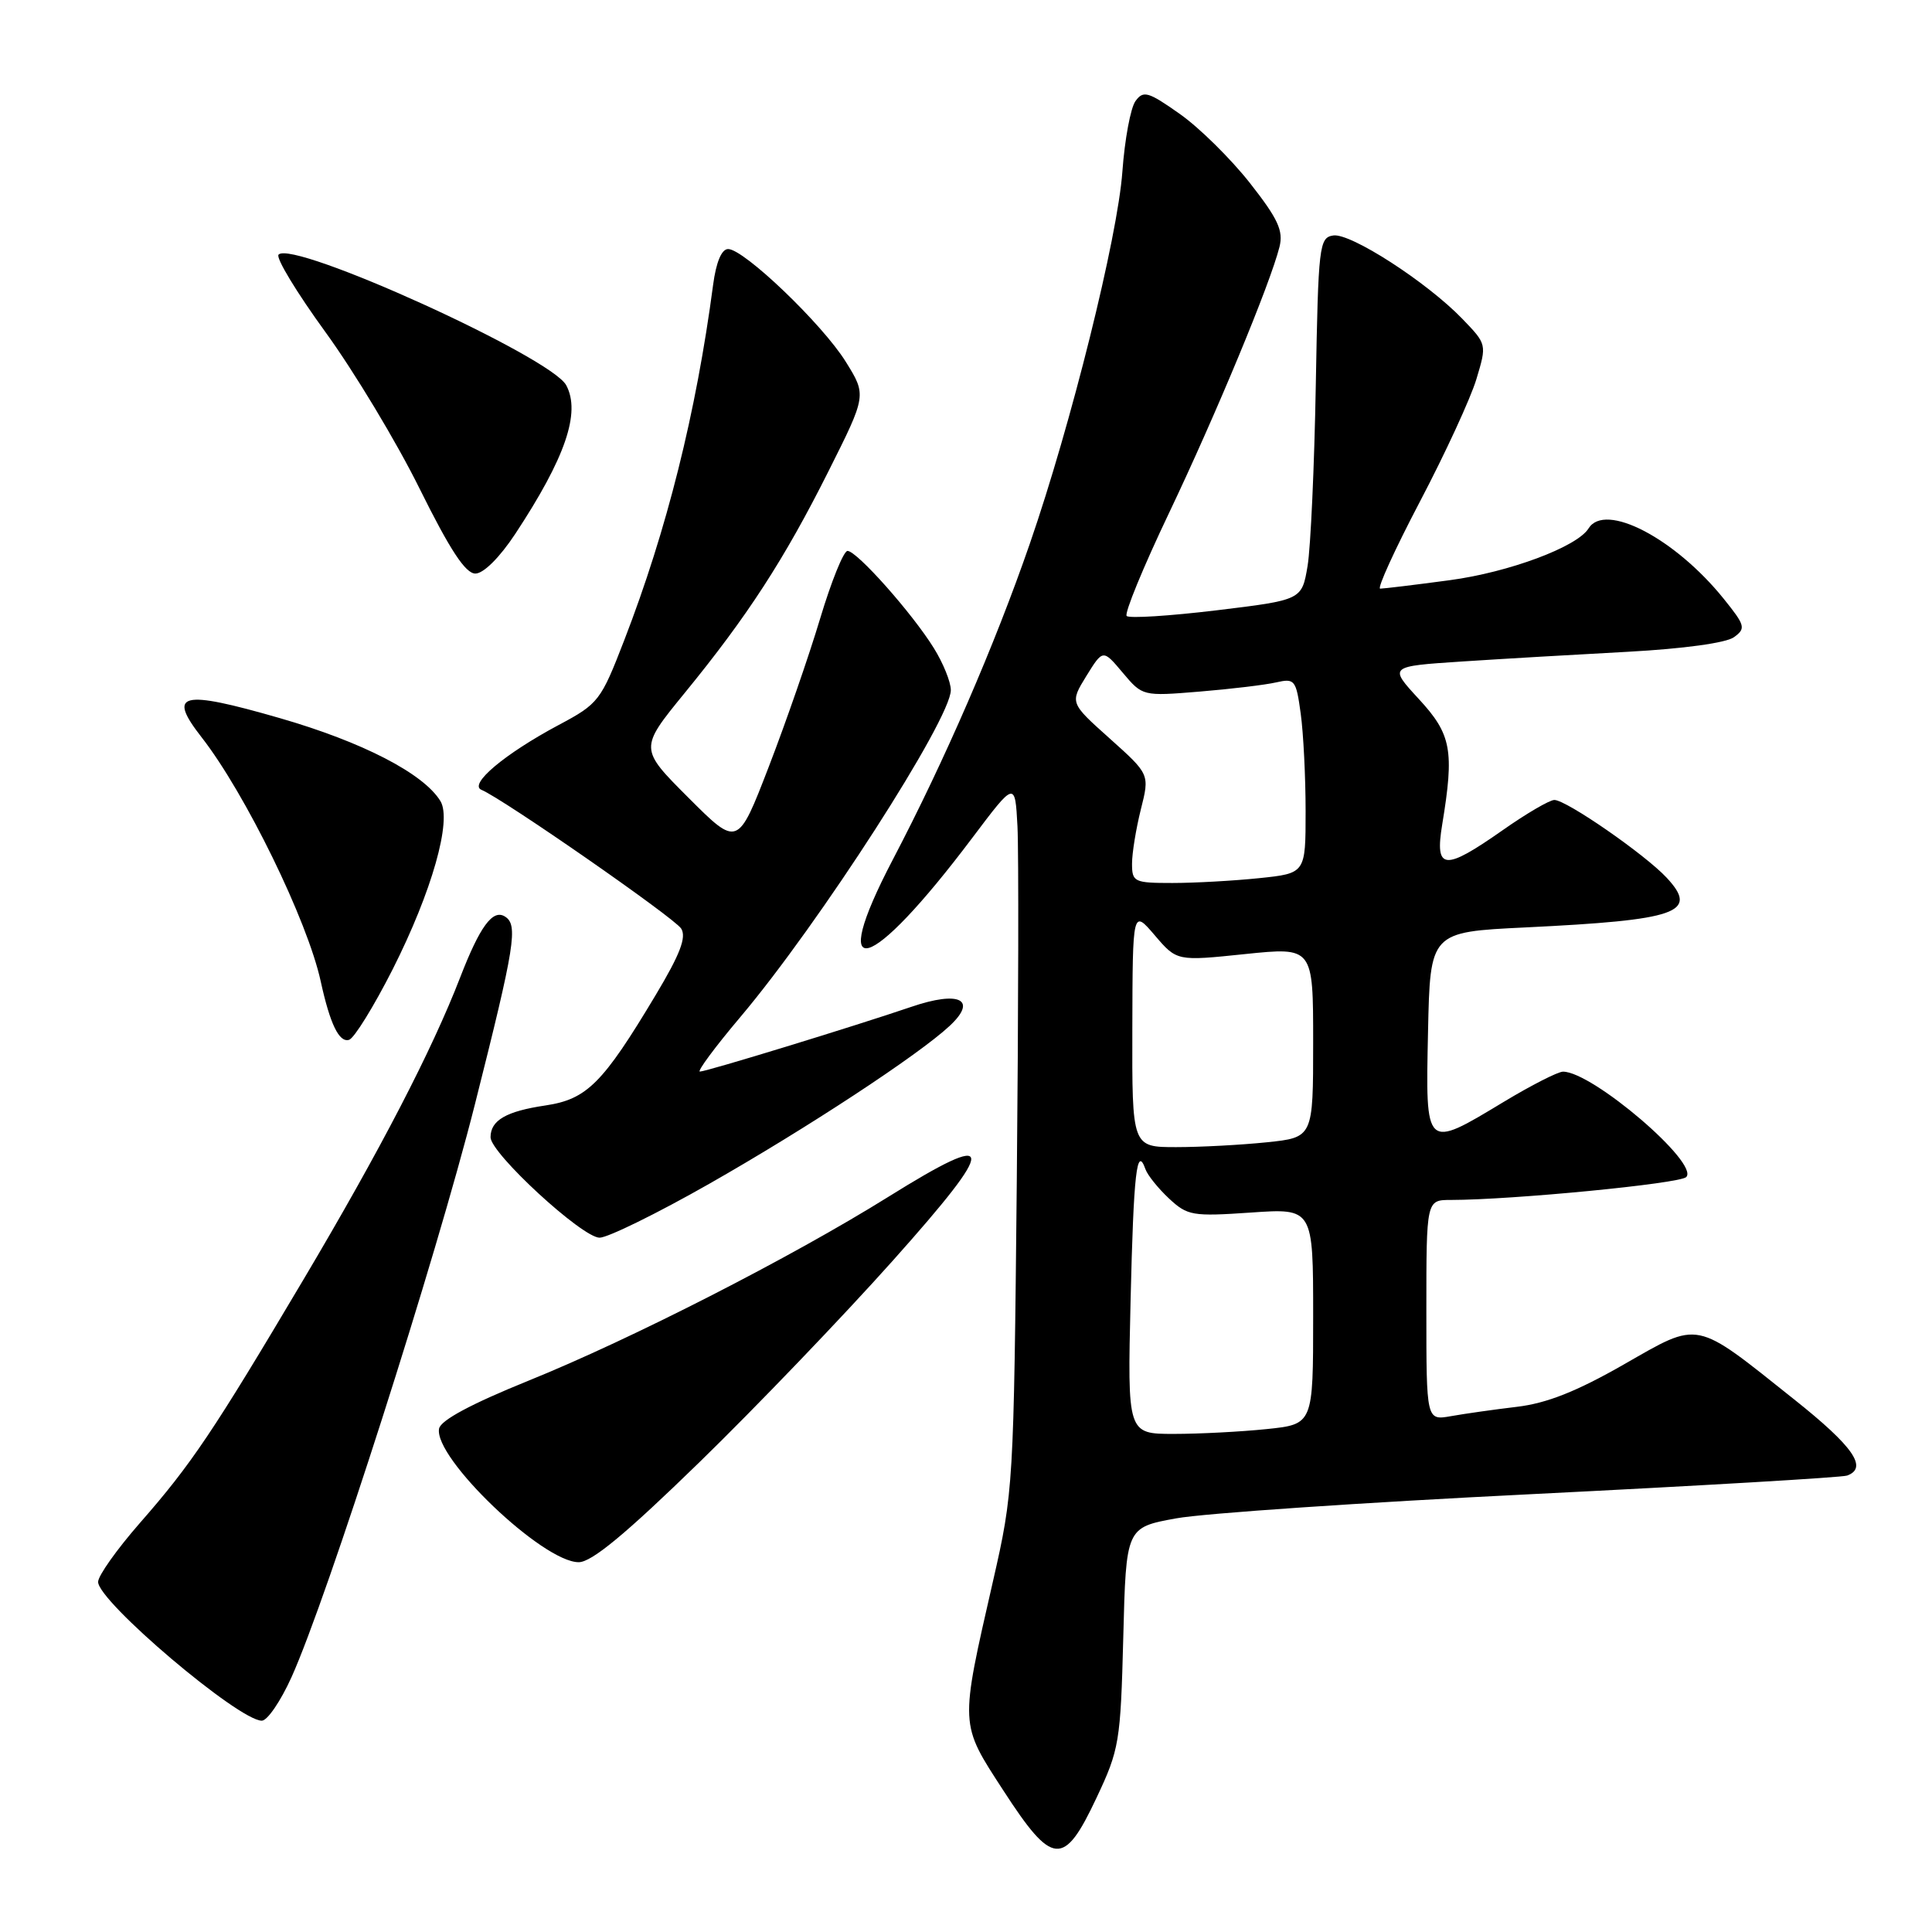 <?xml version="1.0" encoding="UTF-8" standalone="no"?>
<!DOCTYPE svg PUBLIC "-//W3C//DTD SVG 1.1//EN" "http://www.w3.org/Graphics/SVG/1.1/DTD/svg11.dtd" >
<svg xmlns="http://www.w3.org/2000/svg" xmlns:xlink="http://www.w3.org/1999/xlink" version="1.1" viewBox="0 0 256 256">
 <g >
 <path fill="currentColor"
d=" M 145.28 238.25 C 148.32 231.81 148.48 230.84 148.84 216.95 C 149.21 202.40 149.21 202.40 155.85 201.19 C 159.51 200.52 180.72 199.08 203.00 197.98 C 225.28 196.87 244.06 195.77 244.75 195.52 C 247.55 194.50 245.58 191.67 237.75 185.44 C 224.39 174.79 225.34 174.99 215.16 180.80 C 208.92 184.37 204.96 185.94 201.00 186.41 C 197.97 186.77 194.04 187.33 192.25 187.65 C 189.00 188.22 189.00 188.22 189.00 173.61 C 189.00 159.00 189.00 159.00 192.25 159.00 C 200.40 158.99 222.56 156.84 223.43 155.97 C 225.23 154.17 211.00 142.00 207.11 142.00 C 206.44 142.00 202.91 143.80 199.26 146.00 C 188.80 152.31 188.89 152.39 189.22 136.75 C 189.50 123.50 189.50 123.50 202.10 122.89 C 222.36 121.91 225.14 120.93 220.85 116.31 C 217.99 113.23 207.55 106.00 205.96 106.00 C 205.33 106.00 202.25 107.80 199.12 110.00 C 191.35 115.45 190.10 115.33 191.10 109.25 C 192.72 99.42 192.32 97.30 188.00 92.62 C 184.01 88.29 184.01 88.29 193.75 87.65 C 199.11 87.30 209.02 86.72 215.77 86.36 C 223.06 85.96 228.73 85.19 229.76 84.43 C 231.36 83.27 231.25 82.88 228.40 79.34 C 221.94 71.32 212.67 66.49 210.49 70.02 C 208.98 72.46 199.95 75.83 192.09 76.88 C 187.47 77.50 183.32 78.00 182.88 78.00 C 182.45 78.00 184.82 72.80 188.16 66.44 C 191.50 60.08 194.86 52.79 195.63 50.24 C 197.02 45.62 197.02 45.62 193.76 42.24 C 189.07 37.38 178.97 30.86 176.67 31.20 C 174.80 31.48 174.68 32.51 174.35 51.00 C 174.16 61.73 173.67 72.53 173.26 75.00 C 172.50 79.50 172.50 79.50 161.20 80.87 C 154.98 81.62 149.62 81.96 149.29 81.62 C 148.96 81.29 151.48 75.15 154.90 67.98 C 161.14 54.87 168.31 37.61 169.54 32.71 C 170.07 30.57 169.35 29.00 165.61 24.24 C 163.08 21.03 158.91 16.91 156.32 15.09 C 152.14 12.14 151.50 11.96 150.46 13.39 C 149.81 14.27 149.03 18.48 148.72 22.75 C 148.09 31.46 141.92 56.26 136.45 72.06 C 131.80 85.51 125.16 100.81 118.31 113.89 C 109.48 130.76 115.15 129.21 128.85 111.00 C 134.50 103.50 134.50 103.50 134.82 109.50 C 134.99 112.80 134.95 133.95 134.73 156.50 C 134.33 196.89 134.28 197.68 131.58 209.50 C 127.16 228.85 127.14 228.30 132.95 237.25 C 139.47 247.31 140.96 247.43 145.28 238.25 Z  M 38.62 222.25 C 43.38 211.71 57.77 166.76 62.92 146.36 C 68.26 125.20 68.68 122.54 66.90 121.44 C 65.29 120.44 63.59 122.76 60.98 129.50 C 57.23 139.20 50.38 152.41 40.24 169.50 C 28.24 189.73 25.36 194.02 18.53 201.81 C 15.49 205.29 13.00 208.79 13.00 209.61 C 13.00 212.21 31.62 228.00 34.69 228.00 C 35.43 228.00 37.19 225.41 38.62 222.25 Z  M 92.68 193.75 C 100.17 186.46 111.71 174.43 118.34 167.00 C 132.31 151.35 132.18 149.57 117.72 158.58 C 104.81 166.63 83.58 177.47 70.00 182.96 C 62.45 186.02 58.39 188.19 58.18 189.30 C 57.44 193.15 71.91 207.00 76.68 207.00 C 78.40 207.00 82.90 203.27 92.68 193.75 Z  M 93.96 156.87 C 106.88 149.52 121.73 139.77 125.83 135.94 C 129.58 132.45 127.14 131.23 120.76 133.41 C 113.21 135.98 93.64 141.98 92.74 141.99 C 92.33 142.00 94.74 138.74 98.11 134.75 C 108.55 122.39 126.00 95.28 125.99 91.44 C 125.99 90.37 124.98 87.87 123.74 85.88 C 120.88 81.26 113.54 73.00 112.30 73.00 C 111.78 73.00 110.15 77.04 108.67 81.97 C 107.19 86.91 104.13 95.73 101.87 101.59 C 97.76 112.24 97.76 112.24 91.23 105.71 C 84.71 99.19 84.71 99.19 90.71 91.84 C 99.04 81.65 103.90 74.16 109.78 62.44 C 114.83 52.37 114.83 52.37 112.06 47.92 C 108.96 42.94 98.58 33.00 96.48 33.00 C 95.62 33.00 94.89 34.72 94.49 37.75 C 92.24 54.73 88.36 70.24 82.72 84.82 C 79.61 92.87 79.32 93.25 74.00 96.08 C 66.87 99.89 62.05 103.94 63.80 104.66 C 66.68 105.86 89.35 121.61 90.26 123.04 C 90.98 124.19 90.12 126.44 86.88 131.85 C 79.87 143.56 77.77 145.66 72.27 146.48 C 67.07 147.25 65.00 148.45 65.00 150.69 C 65.00 152.82 77.14 164.00 79.45 164.00 C 80.53 164.00 87.07 160.79 93.96 156.87 Z  M 52.04 128.42 C 57.23 118.14 59.91 108.70 58.36 106.15 C 56.13 102.49 48.02 98.31 37.06 95.15 C 23.95 91.37 22.13 91.82 26.71 97.69 C 32.49 105.09 40.76 122.02 42.50 130.05 C 43.74 135.71 44.94 138.19 46.26 137.78 C 46.94 137.56 49.54 133.35 52.04 128.42 Z  M 68.27 70.75 C 74.92 60.66 76.97 54.68 75.03 51.05 C 73.02 47.29 38.77 31.74 36.91 33.74 C 36.52 34.16 39.32 38.77 43.12 44.00 C 46.92 49.23 52.54 58.56 55.60 64.75 C 59.64 72.90 61.68 76.00 62.99 76.00 C 64.07 76.00 66.20 73.88 68.27 70.75 Z  M 149.81 172.25 C 150.21 155.39 150.63 151.69 151.78 154.93 C 152.06 155.72 153.46 157.46 154.89 158.80 C 157.35 161.09 157.99 161.20 165.75 160.67 C 174.00 160.10 174.00 160.10 174.00 174.41 C 174.00 188.72 174.00 188.72 167.85 189.36 C 164.47 189.71 158.93 190.00 155.55 190.00 C 149.39 190.00 149.39 190.00 149.81 172.25 Z  M 150.04 136.25 C 150.08 120.50 150.08 120.50 153.01 123.93 C 155.94 127.36 155.94 127.36 164.97 126.42 C 174.00 125.49 174.00 125.49 174.00 138.10 C 174.00 150.72 174.00 150.72 167.85 151.36 C 164.47 151.71 159.07 152.00 155.85 152.00 C 150.00 152.00 150.00 152.00 150.04 136.25 Z  M 150.00 114.44 C 150.00 113.04 150.53 109.80 151.17 107.24 C 152.34 102.60 152.34 102.60 147.05 97.86 C 141.76 93.13 141.76 93.13 143.95 89.57 C 146.15 86.02 146.15 86.02 148.77 89.14 C 151.39 92.25 151.41 92.26 158.95 91.64 C 163.10 91.30 167.67 90.75 169.10 90.42 C 171.56 89.86 171.74 90.08 172.35 94.55 C 172.71 97.15 173.00 102.98 173.00 107.50 C 173.00 115.72 173.00 115.72 166.85 116.36 C 163.47 116.71 158.30 117.00 155.35 117.00 C 150.28 117.00 150.00 116.87 150.00 114.44 Z "/>
</g>
</svg>